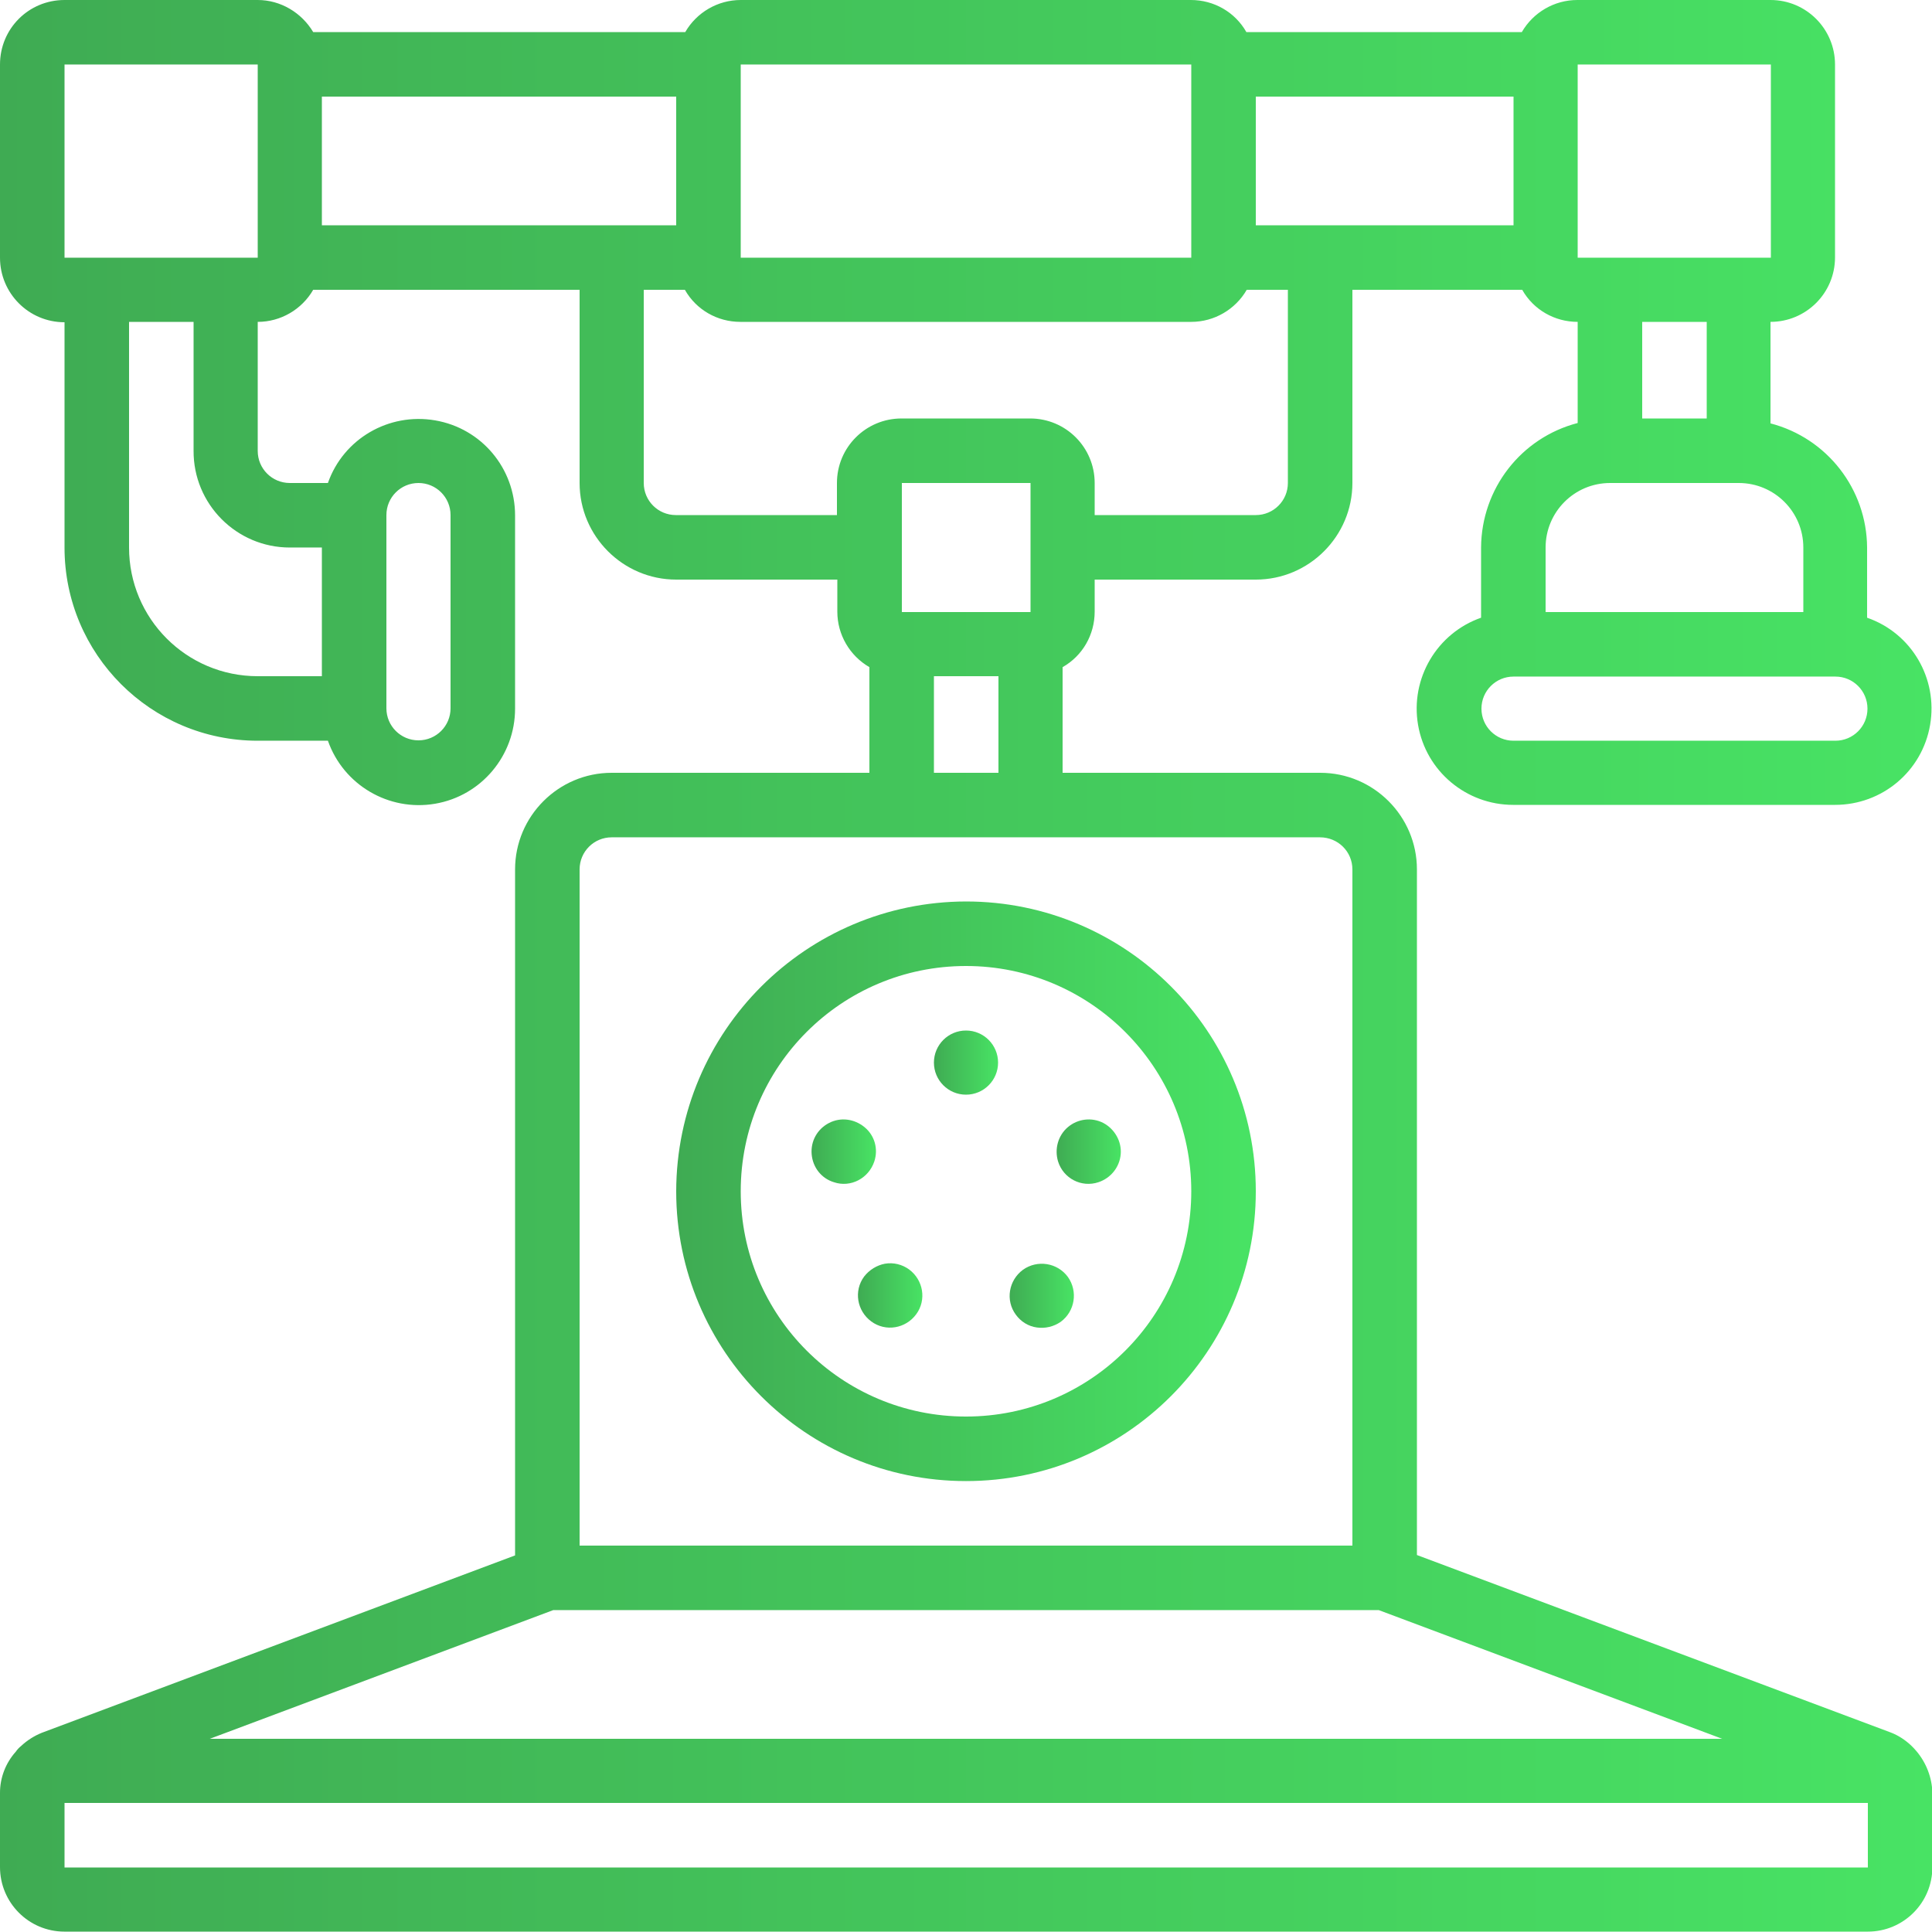 <svg xmlns="http://www.w3.org/2000/svg" viewBox="0 0 512 512"><linearGradient id="a" gradientUnits="userSpaceOnUse" x1="179.2" y1="198.301" x2="332.8" y2="198.301" gradientTransform="matrix(1 0 0 -1 0 514.001)"><stop offset="0" stop-color="#3fab53"/><stop offset="1" stop-color="#48e364"/></linearGradient><path d="M179.2 315.7c0 42.4 34.4 76.8 76.8 76.8s76.8-34.4 76.8-76.8-34.4-76.8-76.8-76.8c-42.4.1-76.7 34.4-76.8 76.8zm136.5 0c0 33-26.7 59.7-59.7 59.7s-59.7-26.7-59.7-59.7S223 256 256 256s59.7 26.8 59.7 59.7z" fill="url(#a)"/><linearGradient id="b" gradientUnits="userSpaceOnUse" x1="0" y1="258.051" x2="512.1" y2="258.051" gradientTransform="matrix(1 0 0 -1 0 514.001)"><stop offset="0" stop-color="#3fab53"/><stop offset="1" stop-color="#48e364"/></linearGradient><path d="M392.5 145.1v18.6c-11.7 4.1-18.8 16.1-16.7 28.4 2.1 12.3 12.8 21.2 25.2 21.2h85.3c12.5 0 23.1-8.9 25.2-21.2 2.1-12.3-4.9-24.3-16.7-28.4v-18.6c-.1-15.5-10.6-29-25.6-32.9V85.3c9.4 0 17.1-7.6 17.1-17.1V17.1c0-9.4-7.6-17.1-17.1-17.1H418c-6.1 0-11.7 3.3-14.7 8.5h-73c-3-5.3-8.6-8.5-14.7-8.5H196.3c-6.1 0-11.7 3.3-14.7 8.5H83C79.9 3.3 74.3 0 68.3 0H17.1C7.6 0 0 7.6 0 17.1v51.2c0 9.4 7.6 17.1 17.1 17.1v59.7c0 28.3 22.9 51.2 51.2 51.2h18.6C91 208 103 215.1 115.3 213s21.2-12.8 21.2-25.2v-51.2c0-12.5-8.9-23.1-21.2-25.2S91 116.3 86.9 128H76.8c-4.7 0-8.5-3.8-8.5-8.5V85.3c6.1 0 11.7-3.3 14.7-8.5h70.6V128c0 14.1 11.5 25.6 25.6 25.6h42.7v8.5c0 6.1 3.3 11.7 8.5 14.7v28h-68.3c-14.1 0-25.6 11.5-25.6 25.6v181.8l-125.4 47c-2 .8-3.9 2-5.5 3.5-.5.4-1 .9-1.4 1.5-2.7 3-4.2 6.9-4.2 10.9v19.7c0 9.4 7.6 17.1 17.1 17.1H495c9.4 0 17.1-7.6 17.1-17.1v-19.7c-.1-4-1.6-7.9-4.2-11-.4-.5-.9-1-1.4-1.5-1.6-1.5-3.4-2.7-5.5-3.5l-125.5-47V230.4c0-14.1-11.5-25.6-25.6-25.6h-68.3v-28c5.3-3 8.5-8.6 8.5-14.7v-8.5h42.7c14.1 0 25.6-11.5 25.6-25.6V76.8h45c3 5.3 8.6 8.5 14.7 8.5v26.8c-15 3.9-25.5 17.4-25.6 33zm93.9 51.2h-85.3c-4.7 0-8.5-3.8-8.5-8.5s3.8-8.5 8.5-8.5h85.3c4.7 0 8.5 3.8 8.5 8.5s-3.8 8.5-8.5 8.5zm-8.5-51.2v17.1h-68.3v-17.1c0-9.4 7.6-17.1 17.1-17.1h34.1c9.4 0 17.1 7.6 17.1 17.1zm-8.6-128v51.2h-51.2V17.1h51.2zM332.8 59.7V25.6h68.3v34.1h-68.3zm-17.1-42.6v51.2H196.3V17.1h119.4zM110.9 128c4.7 0 8.5 3.8 8.5 8.5v51.2c0 4.7-3.8 8.5-8.5 8.5s-8.5-3.8-8.5-8.5v-51.2c0-4.7 3.8-8.5 8.5-8.5zm-34.1 17.1h8.5v34.1h-17c-18.9 0-34.1-15.3-34.1-34.1V85.3h17.1v34.1c-.1 14.2 11.4 25.7 25.5 25.7zM59.7 68.3H17.1V17.1h51.2v51.2h-8.6zm25.6-42.7h93.9v34.1H85.3V25.6zm187.8 119.5v17.1H239V128h34.1v17.1zm183.3 315.7H55.6l91-34.1h218.8l91 34.1zM17.1 494.9v-17.1H495v17.1H17.1zm341.3-264.5v179.2H153.6V230.4c0-4.7 3.8-8.5 8.5-8.5h187.7c4.8 0 8.6 3.8 8.6 8.5zm-110.9-25.6v-25.6h17.1v25.6h-17.1zm93.8-76.8c0 4.7-3.8 8.5-8.5 8.5h-42.7V128c0-9.4-7.6-17.1-17.1-17.1h-34.1c-9.4 0-17.1 7.6-17.1 17.1v8.5h-42.7c-4.7 0-8.5-3.8-8.5-8.5V76.8h10.9c3 5.3 8.6 8.5 14.7 8.5h119.5c6.1 0 11.7-3.3 14.7-8.5h10.9V128zm111-42.7v25.6h-17.1V85.3h17.1z" fill="url(#b)"/><linearGradient id="c" gradientUnits="userSpaceOnUse" x1="247.467" y1="232.401" x2="264.533" y2="232.401" gradientTransform="matrix(1 0 0 -1 0 514.001)"><stop offset="0" stop-color="#3fab53"/><stop offset="1" stop-color="#48e364"/></linearGradient><circle cx="256" cy="281.6" r="8.5" fill="url(#c)"/><linearGradient id="d" gradientUnits="userSpaceOnUse" x1="215.005" y1="208.802" x2="232.077" y2="208.802" gradientTransform="matrix(1 0 0 -1 0 514.001)"><stop offset="0" stop-color="#3fab53"/><stop offset="1" stop-color="#48e364"/></linearGradient><path d="M231.7 307.8c1.1-3.3.1-6.9-2.6-9.1s-6.3-2.7-9.4-1.1c-3.1 1.6-4.9 4.8-4.6 8.3s2.6 6.4 5.9 7.4c4.4 1.5 9.2-1 10.7-5.5z" fill="url(#d)"/><linearGradient id="e" gradientUnits="userSpaceOnUse" x1="227.413" y1="170.695" x2="244.484" y2="170.695" gradientTransform="matrix(1 0 0 -1 0 514.001)"><stop offset="0" stop-color="#3fab53"/><stop offset="1" stop-color="#48e364"/></linearGradient><path d="M229 338.3c-2.8 3.8-1.9 9.1 1.9 11.9 3.8 2.8 9.1 1.9 11.9-1.9 2.8-3.8 1.9-9.1-1.9-11.9-1.8-1.3-4.1-1.9-6.4-1.5-2.1.4-4.1 1.6-5.5 3.4z" fill="url(#e)"/><linearGradient id="f" gradientUnits="userSpaceOnUse" x1="267.511" y1="170.605" x2="284.579" y2="170.605" gradientTransform="matrix(1 0 0 -1 0 514.001)"><stop offset="0" stop-color="#3fab53"/><stop offset="1" stop-color="#48e364"/></linearGradient><path d="M281.1 350.3c3.8-2.8 4.6-8.1 1.9-11.9-2.8-3.8-8.1-4.6-11.9-1.9-3.8 2.8-4.7 8.1-1.9 11.9 1.3 1.8 3.3 3.1 5.6 3.4 2.2.3 4.4-.2 6.3-1.5z" fill="url(#f)"/><linearGradient id="g" gradientUnits="userSpaceOnUse" x1="279.927" y1="208.802" x2="296.995" y2="208.802" gradientTransform="matrix(1 0 0 -1 0 514.001)"><stop offset="0" stop-color="#3fab53"/><stop offset="1" stop-color="#48e364"/></linearGradient><path d="M291.1 313.3c3.3-1.1 5.6-4 5.9-7.4s-1.6-6.7-4.6-8.3c-3.1-1.6-6.8-1.1-9.4 1.1s-3.6 5.8-2.6 9.1c1.4 4.5 6.2 7 10.7 5.5z" fill="url(#g)"/></svg>